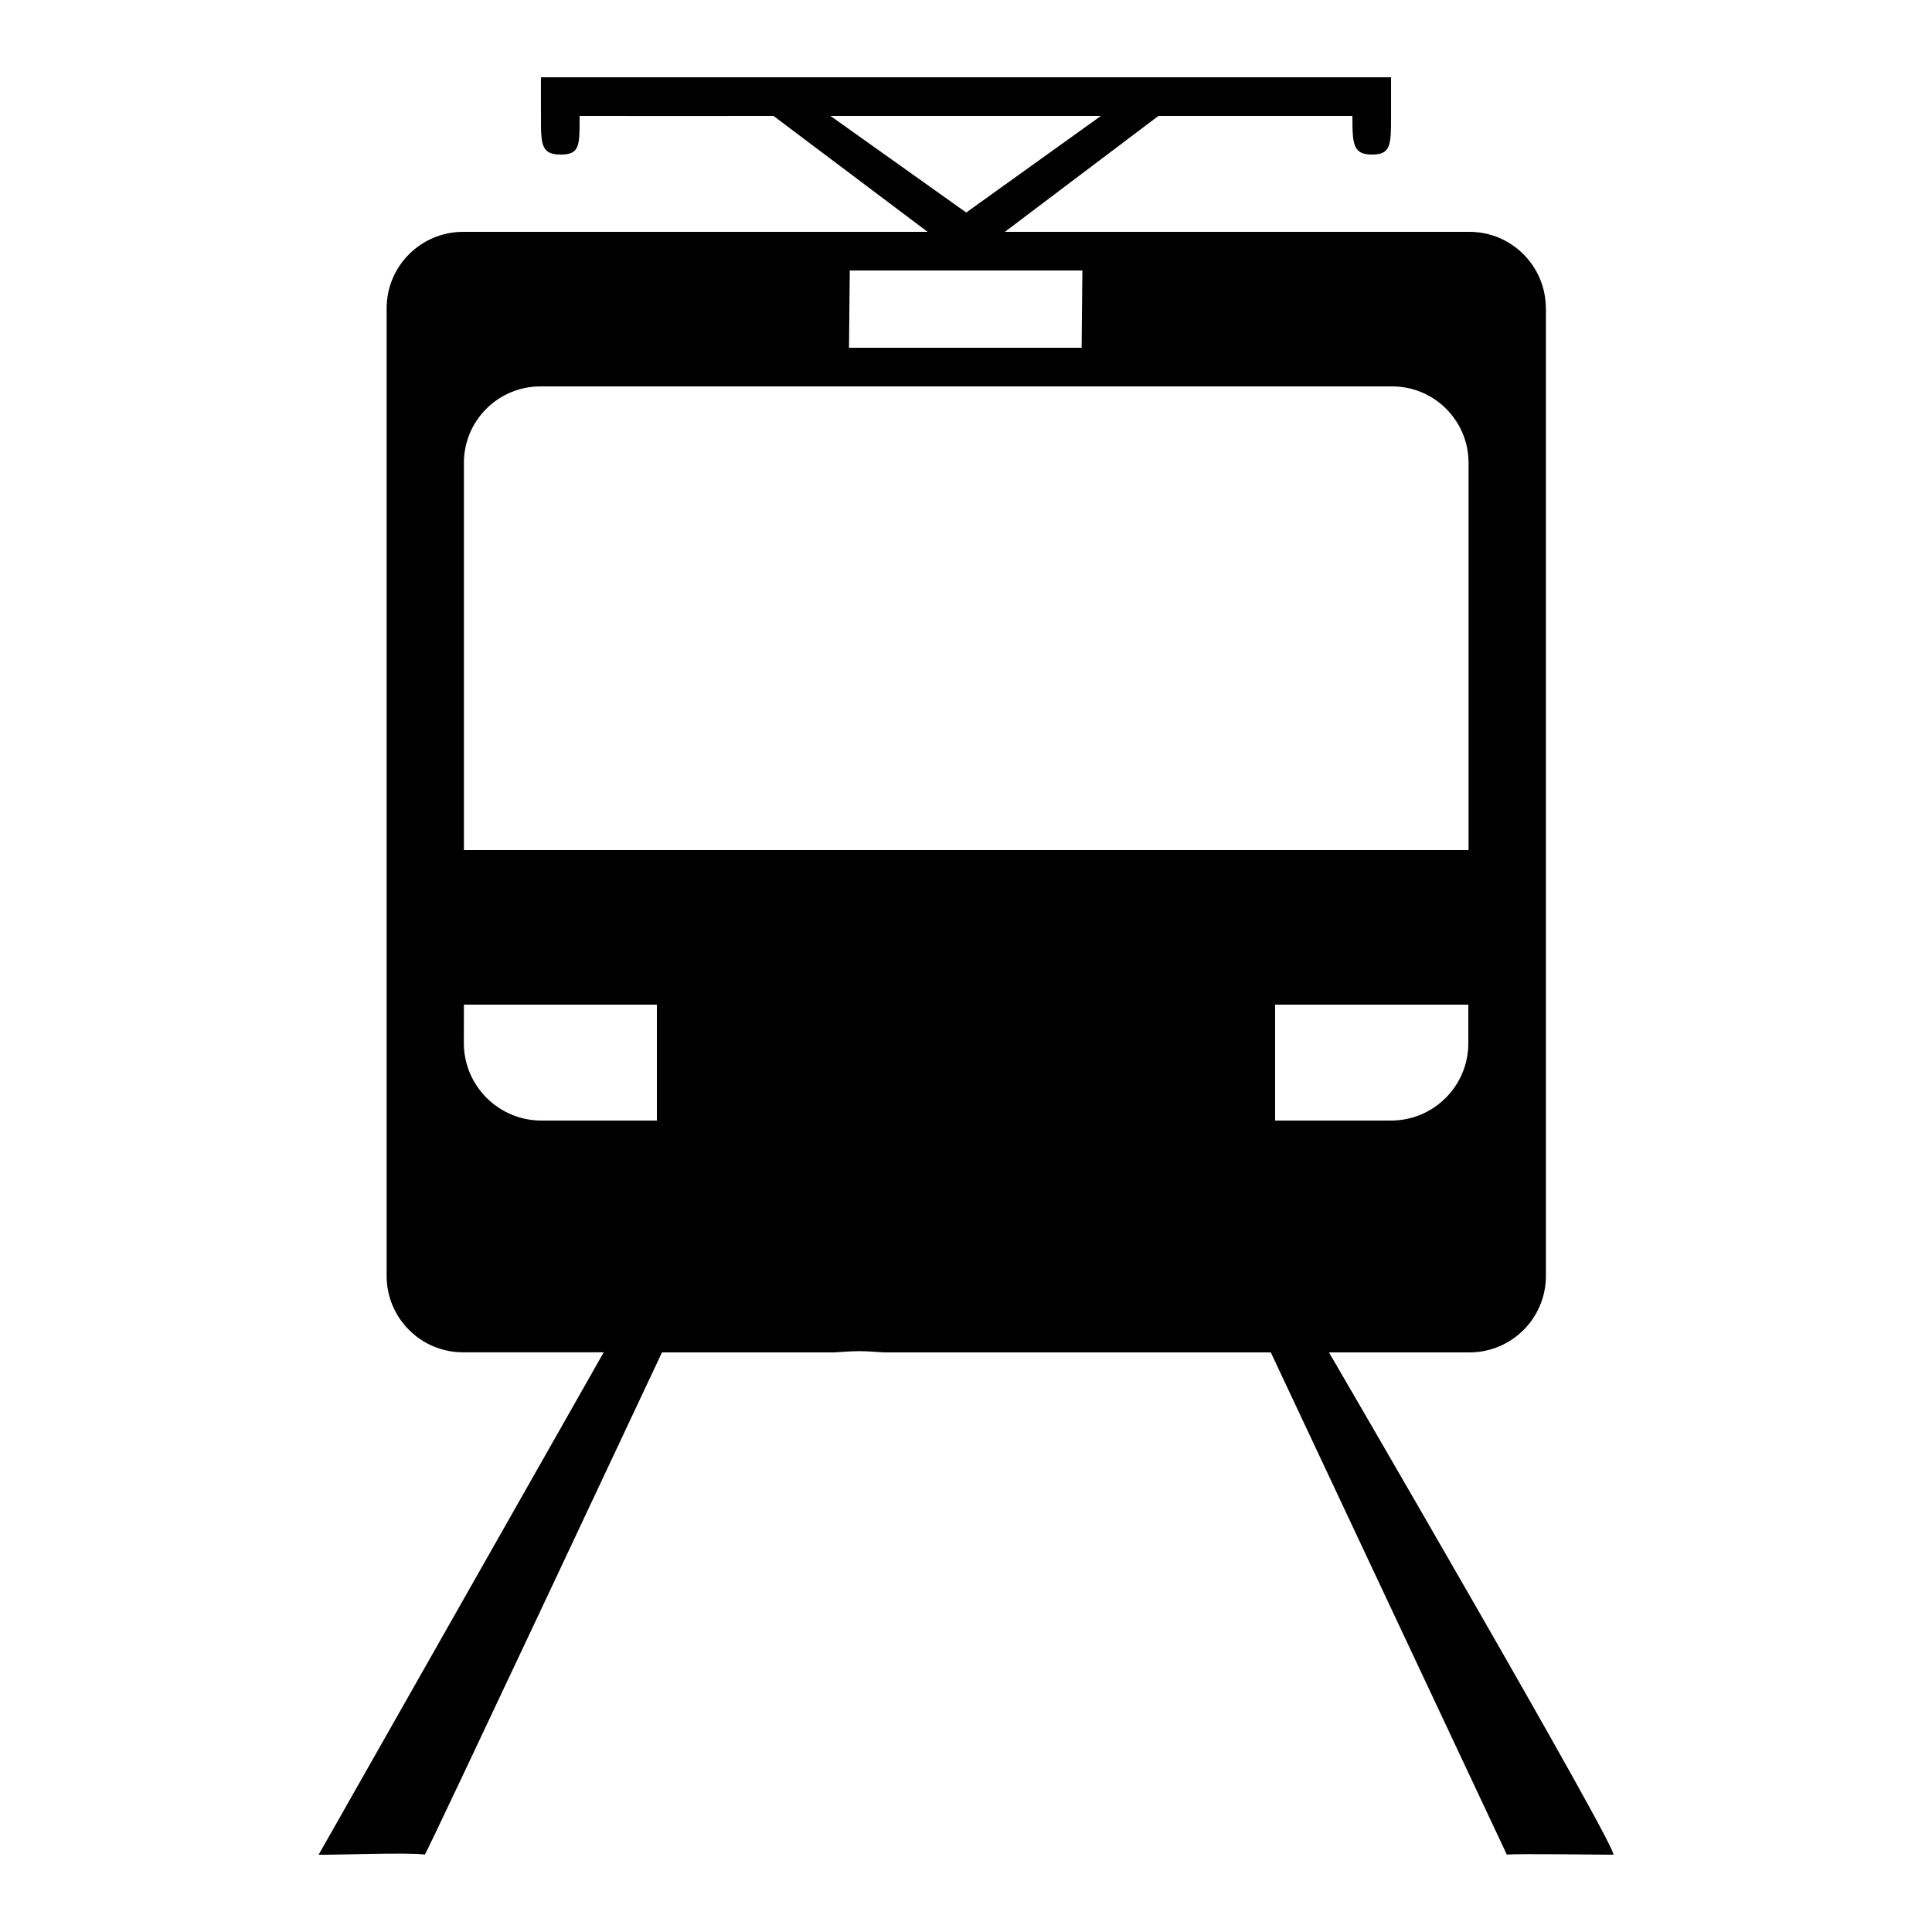 <?xml version="1.0" encoding="iso-8859-1"?>
<!-- Generator: Adobe Illustrator 19.2.1, SVG Export Plug-In . SVG Version: 6.00 Build 0)  -->
<svg version="1.1" id="lane-tram" xmlns="http://www.w3.org/2000/svg" xmlns:xlink="http://www.w3.org/1999/xlink" x="0px" y="0px"
	 viewBox="0 0 25 25" style="enable-background:new 0 0 25 25;" xml:space="preserve">
<path d="M20.003,3.989C20.003,3.443,19.56,3,19.014,3h-6.011l1.987-1.5h2.51c0,0.372,0.009,0.5,0.256,0.5C18,2,18,1.872,18,1.5
	C18,1.433,18,1,18,1H7c0,0-0.002,0.398,0,0.5C6.998,1.875,7.005,2,7.256,2C7.507,2,7.5,1.88,7.5,1.5
	C7.619,1.502,10.009,1.5,10.009,1.5L12.003,3H5.993C5.446,3,5.003,3.443,5.003,3.989v12.521c0,0.546,0.443,0.989,0.989,0.989l1.82,0
	L4.123,24c0.239,0.004,1.154-0.032,1.375-0.002C5.515,23.997,8.566,17.5,8.566,17.5h2.228c0.107-0.006,0.211-0.016,0.322-0.016
	c0.111,0,0.215,0.01,0.323,0.016h5.005l3.054,6.498C19.657,23.985,20.709,24,20.875,24c0.108,0-3.678-6.5-3.678-6.5l1.818,0
	c0.546,0,0.989-0.443,0.989-0.989V3.989z M14.246,1.5l-1.743,1.25L10.746,1.5H14.246z M10.996,3.5h3.01l-0.01,1h-3.01L10.996,3.5z
	 M6.003,13H8.5v1.5H7.006c-0.555,0-1.005-0.451-1.004-1.006L6.003,13z M18,14.5h-1.5V13H19v0.5C19,14.052,18.552,14.5,18,14.5z
	 M6.003,11V5.989C6.003,5.443,6.446,5,6.993,5h11.021c0.546,0,0.989,0.443,0.989,0.989V11H6.003z"/>
</svg>
